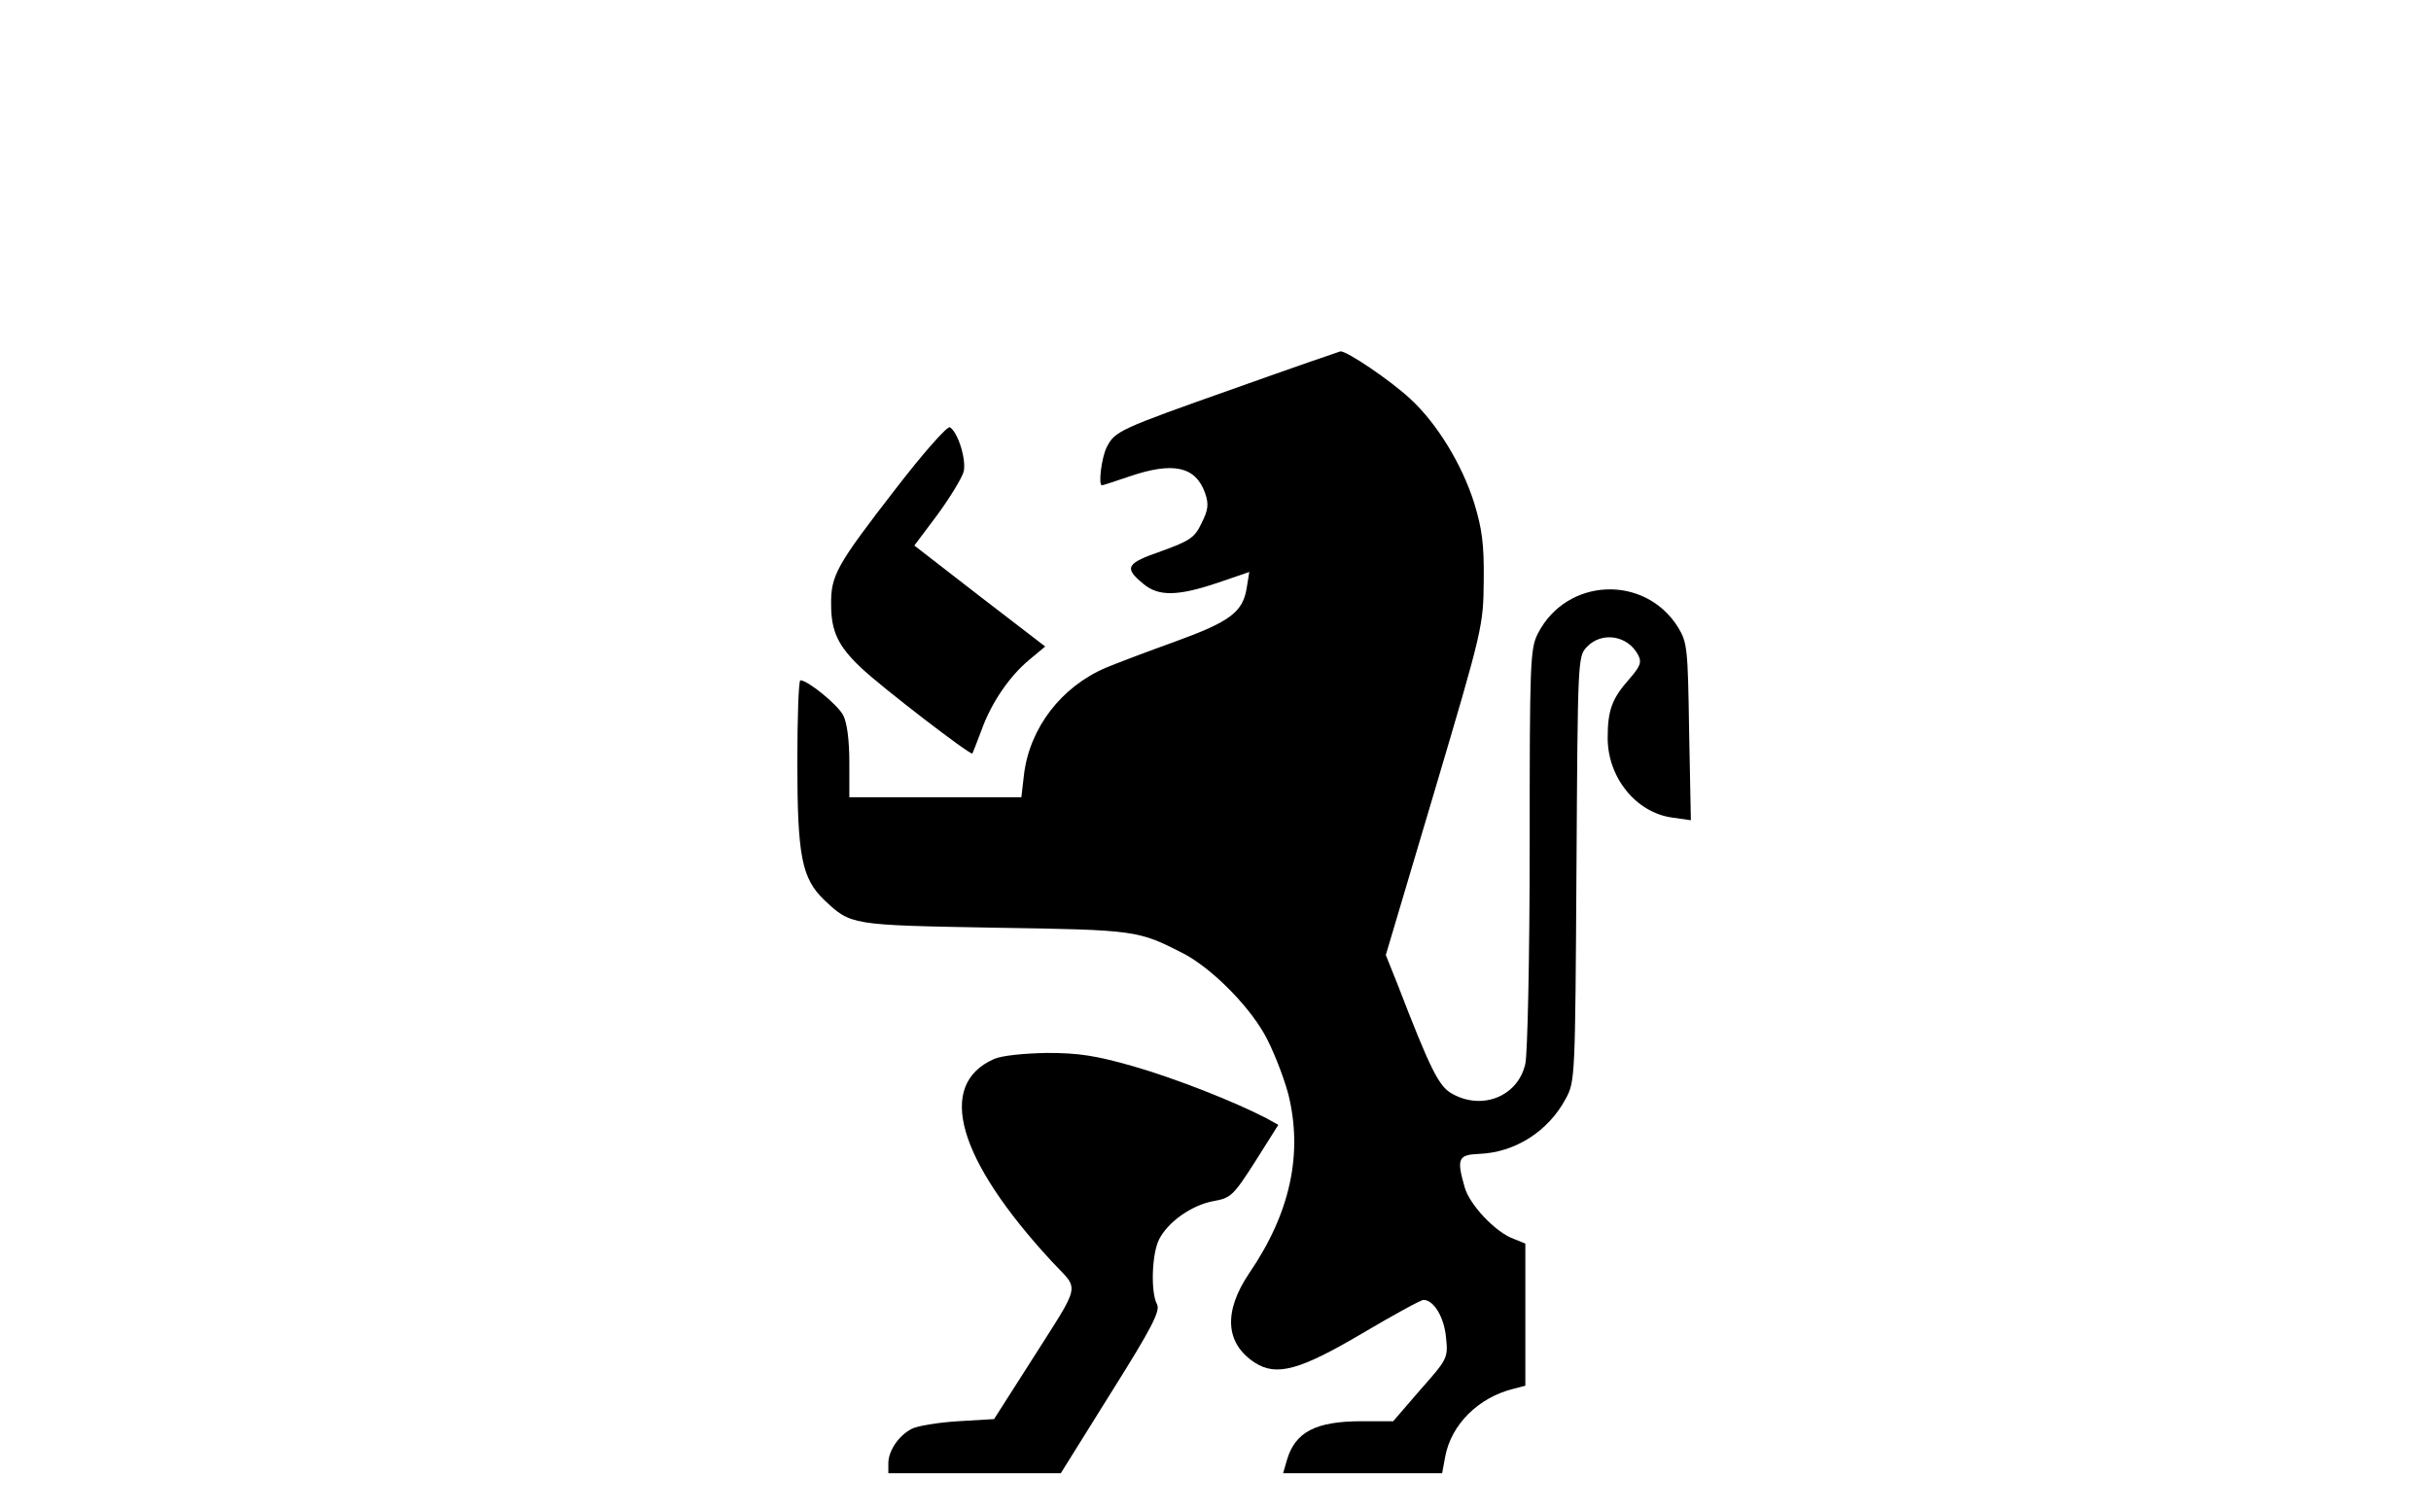 <?xml version="1.0" standalone="no"?>
<!DOCTYPE svg PUBLIC "-//W3C//DTD SVG 20010904//EN"
 "http://www.w3.org/TR/2001/REC-SVG-20010904/DTD/svg10.dtd">
<svg version="1.0" xmlns="http://www.w3.org/2000/svg"
 width="561pt" height="349pt" viewBox="0 0 561 349"
 preserveAspectRatio="xMidYMid meet">
<g transform="translate(0,349) scale(0.1,-0.1)"
fill="#000000" stroke="none">
<path d="M2850 2594 c-269 -95 -277 -99 -296 -136 -12 -24 -20 -88 -11 -88 2
0 30 9 62 20 102 35 154 24 176 -38 9 -26 7 -39 -8 -69 -16 -34 -27 -41 -93
-65 -81 -28 -87 -38 -42 -75 35 -30 80 -29 172 2 l73 25 -6 -37 c-9 -56 -39
-78 -166 -124 -64 -23 -135 -50 -159 -60 -103 -44 -176 -139 -189 -247 l-6
-52 -198 0 -199 0 0 80 c0 51 -5 91 -14 109 -13 25 -82 81 -99 81 -4 0 -7 -85
-7 -188 0 -217 10 -269 62 -319 62 -58 59 -58 393 -64 328 -5 331 -6 435 -59
62 -32 146 -114 187 -185 19 -33 44 -96 56 -140 34 -137 5 -274 -90 -413 -60
-89 -56 -162 13 -207 50 -32 104 -17 248 68 71 42 135 77 141 77 24 0 48 -41
52 -87 5 -47 3 -50 -59 -120 l-63 -73 -73 0 c-106 0 -153 -25 -172 -89 l-9
-31 184 0 183 0 7 38 c14 75 77 137 158 157 l27 7 0 164 0 164 -27 11 c-42 15
-102 79 -113 119 -19 66 -15 75 33 77 83 3 160 52 200 127 22 40 22 48 25 531
3 484 3 490 24 512 34 36 94 27 118 -18 9 -17 6 -26 -20 -56 -40 -45 -50 -72
-50 -136 0 -92 66 -173 150 -184 l42 -6 -4 204 c-3 193 -4 206 -26 242 -77
122 -257 114 -323 -15 -18 -35 -19 -66 -19 -495 0 -252 -5 -476 -10 -498 -17
-76 -101 -109 -171 -68 -29 17 -49 57 -123 249 l-28 70 113 380 c111 374 112
380 113 484 1 84 -4 120 -22 179 -28 89 -86 184 -147 240 -46 43 -148 112
-162 110 -4 -1 -114 -39 -243 -85z"/>
<path d="M2067 2362 c-137 -177 -150 -200 -149 -268 0 -62 17 -96 69 -145 46
-44 253 -203 257 -198 1 2 11 27 21 54 23 64 65 125 111 163 l36 30 -151 116
-151 117 54 72 c29 40 56 84 60 99 6 28 -13 90 -32 102 -6 3 -62 -60 -125
-142z"/>
<path d="M2294 1046 c-134 -59 -85 -231 133 -467 65 -70 71 -43 -50 -234 l-83
-130 -84 -5 c-47 -3 -95 -11 -107 -18 -30 -16 -53 -51 -53 -79 l0 -23 199 0
199 0 116 186 c95 151 114 189 106 204 -15 28 -12 117 5 150 21 41 76 79 125
88 40 7 46 12 97 92 l53 84 -27 15 c-75 39 -210 92 -307 120 -87 25 -127 31
-200 31 -53 -1 -104 -6 -122 -14z"/>
</g>
</svg>

